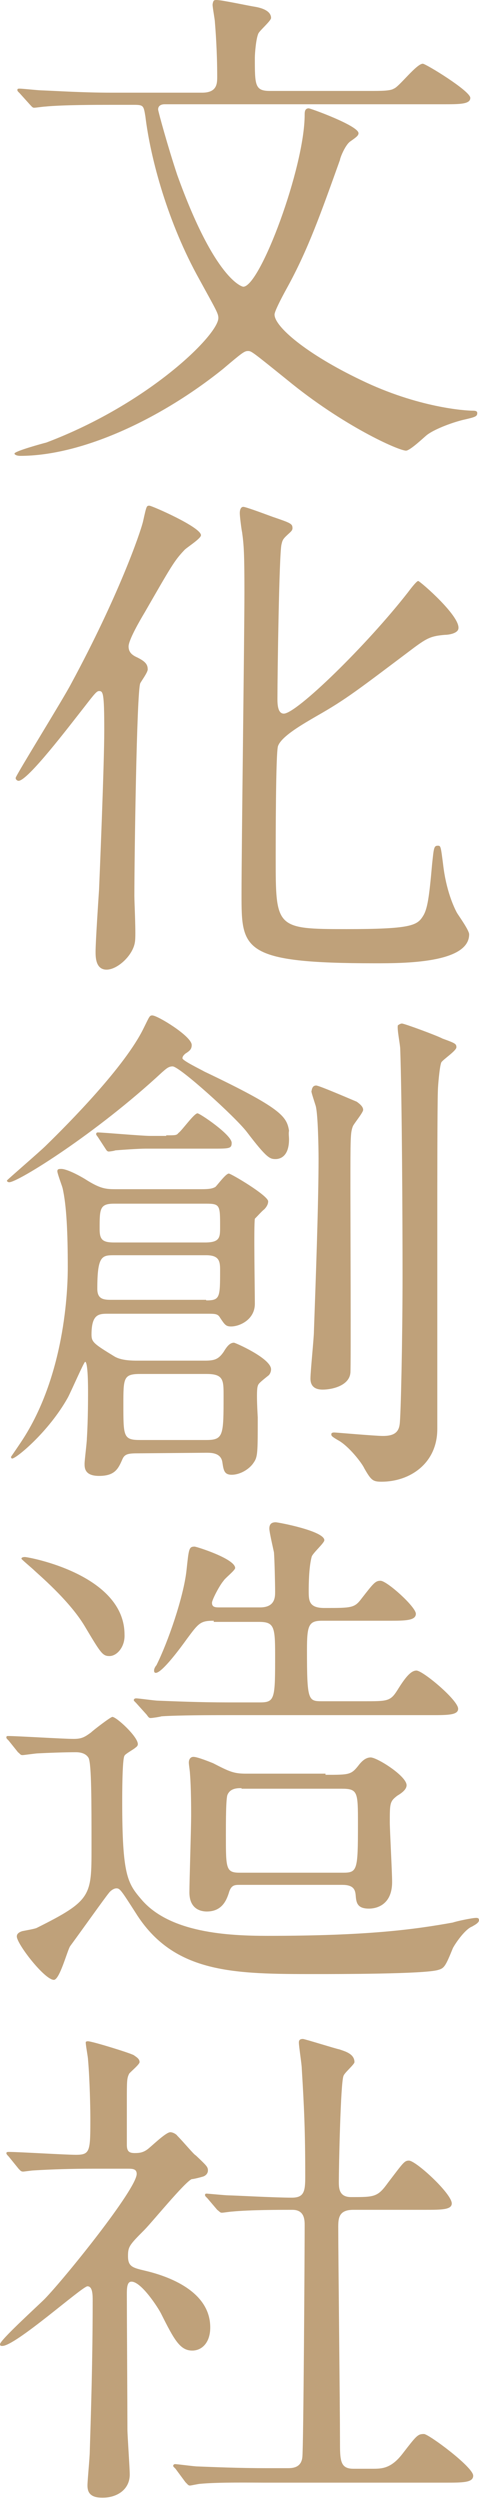 <?xml version="1.0" encoding="utf-8"?>
<!-- Generator: Adobe Illustrator 22.0.1, SVG Export Plug-In . SVG Version: 6.00 Build 0)  -->
<svg version="1.1" id="レイヤー_1" xmlns="http://www.w3.org/2000/svg" xmlns:xlink="http://www.w3.org/1999/xlink" x="0px"
	 y="0px" viewBox="0 0 82.7 431.6" style="enable-background:new 0 0 82.7 431.6;" xml:space="preserve">
<style type="text/css">
	.st0{fill:#BFA17A;}
</style>
<g>
	<path class="st0" d="M28.4,18c-0.5,0-1.1,0.2-1.1,0.9c0,0.3,1.7,6.5,3.3,11.3C37.1,48.3,41.8,49.5,42,49.5
		c2.9,0,10.6-20.6,10.6-29.7c0-0.4,0-1.1,0.7-1.1c0.3,0,8.6,3,8.6,4.3c0,0.4-0.4,0.7-1.4,1.4c-0.9,0.6-1.8,2.9-1.8,3.2
		c-3.3,9.2-5.5,15.5-9.2,22.2c-1.1,2-2.1,4-2.1,4.5c0,2.1,5.5,6.8,14.9,11.3c9.9,4.8,18.1,5.3,19.3,5.3c0.3,0,0.8,0,0.8,0.4
		c0,0.6-0.3,0.7-2.5,1.2c-2,0.5-4.9,1.6-6.2,2.6c-0.5,0.4-2.9,2.7-3.6,2.7c-1.3,0-10.9-4.3-20.5-12.2c-6.2-5-6.2-5-6.8-5
		s-1,0.3-4.3,3.1c-10.7,8.6-24.3,15-35,15c-0.6,0-1-0.2-1-0.4c0-0.4,4.7-1.7,5.5-1.9c17.7-6.7,29.7-18.6,29.7-21.5
		c0-0.8-0.4-1.4-3.3-6.7C29,38.5,26,27.5,25.1,20.1c-0.3-1.8-0.3-2-1.9-2h-4.3c-2.1,0-8.1,0-11.1,0.3c-0.3,0-1.6,0.2-1.9,0.2
		s-0.4-0.2-0.7-0.5l-1.8-2C3,15.7,3,15.7,3,15.5s0.2-0.2,0.4-0.2c0.5,0,3.2,0.3,3.8,0.3c2.6,0.1,7.1,0.4,12.1,0.4h15.6
		c2.6,0,2.6-1.6,2.6-2.8c0-4.4-0.3-8.2-0.4-9.4c0-0.4-0.4-2.5-0.4-3C36.8,0,37,0,37.4,0c0.9,0,5.5,1,6.8,1.2
		c0.5,0.1,2.6,0.5,2.6,1.9c0,0.5-2,2.2-2.2,2.7C44.2,6.7,44,9.2,44,10c0,4.7,0,5.7,2.6,5.7h17.2c2,0,3.6,0,4.2-0.4
		c0.9-0.3,3.9-4.3,5-4.3c0.5,0,8.2,4.7,8.2,5.9c0,1.1-1.8,1.1-4.7,1.1H28.4z"/>
	<path class="st0" d="M24.2,118c-0.6,1.8-1,30-1,36.7c0,1.2,0.3,6.8,0.1,7.9c-0.3,2.3-3,4.8-4.9,4.8s-1.9-2.2-1.9-3.1
		c0-1.7,0.5-9.2,0.6-10.7c0.1-2.3,0.9-21.7,0.9-27.5c0-6.5-0.2-6.8-0.9-6.8c-0.4,0-0.8,0.5-2.5,2.7c-2.6,3.3-9.8,12.8-11.4,12.8
		c-0.2,0-0.5-0.2-0.5-0.5c0-0.4,8.2-13.6,9.6-16.3c8.1-15,11.9-25.9,12.4-28c0.6-2.7,0.6-2.7,1.1-2.7c0.4,0,8.9,3.7,8.9,5.1
		c0,0.6-2.6,2.2-2.9,2.6c-1.7,1.8-2.2,2.7-6.8,10.7c-0.9,1.5-2.8,4.8-2.8,5.9c0,1,0.6,1.5,1.5,1.9c1.2,0.6,1.8,1.1,1.8,2
		C25.6,116,24.3,117.7,24.2,118z M76.8,109.6c-2.3,0.2-3,0.5-5.3,2.2c-9.7,7.3-11.7,8.9-16.8,11.8c-2.4,1.4-6.1,3.5-6.7,5.2
		c-0.4,1.1-0.4,16.5-0.4,19.3c0,12.1,0,12.3,12.2,12.3c11,0,12.2-0.6,13.2-2.2c0.8-1.2,1.1-3.3,1.6-9c0.3-2.8,0.3-3.2,1-3.2
		c0.5,0,0.5,0.1,0.9,3.2c0.5,4.4,1.8,7.3,2.4,8.4c0.3,0.5,2.1,3,2.1,3.7c0,5-11.3,5-16.2,5c-23.1,0-23.1-2.4-23.1-11.9
		c0-8.3,0.5-44.6,0.5-52.2c0-6.7-0.1-8.1-0.4-10.3c-0.1-0.4-0.4-2.7-0.4-3.3c0-0.8,0.3-1.1,0.6-1.1c0.4,0,3.1,1,5,1.7
		c3.2,1.1,3.5,1.2,3.5,2c0,0.3-0.2,0.5-0.4,0.7c-1.2,1.1-1.3,1.2-1.5,2.1c-0.4,1.5-0.7,22.4-0.7,26.6c0,0.8,0,2.6,1.1,2.6
		c2.2,0,14.3-11.8,21.4-20.9c0.3-0.4,1.5-2,1.8-2s7.7,6.4,6.9,8.4C78.8,109.4,77.4,109.6,76.8,109.6z"/>
	<path class="st0" d="M49.9,196.7c0,3.2-1.8,3.4-2.3,3.4c-1,0-1.5-0.1-5-4.7c-2-2.6-11.6-11.3-12.8-11.3c-0.7,0-1.1,0.4-1.8,1
		c-11.4,10.6-24.9,19-26.4,19c-0.2,0-0.4-0.1-0.4-0.3c0-0.1,5.7-5,6.7-6c4-3.9,13.7-13.7,16.9-20.3c1-2,1-2.2,1.5-2.2
		c0.9,0,6.8,3.6,6.8,5.1c0,0.7-0.3,1-1.1,1.5c-0.1,0.1-0.5,0.4-0.5,0.8c0,0.4,3.1,1.9,3.8,2.3c13.2,6.3,14.2,7.7,14.6,10.2
		C49.8,195.7,49.9,196.2,49.9,196.7z M23.9,250.9c-1.8,0-2.4,0.1-2.8,1.1c-0.7,1.6-1.3,2.8-4,2.8c-2.5,0-2.5-1.4-2.5-2.1
		c0-0.6,0.4-3.7,0.4-4.4c0.2-3.1,0.2-7,0.2-8c0-0.8,0-5.2-0.5-5.2c-0.2,0-2.5,5.3-3,6.2c-3.3,5.9-8.9,10.5-9.6,10.5
		c-0.1,0-0.2-0.1-0.2-0.3c0,0,1.1-1.6,1.7-2.5c8.1-12.1,8.1-28.2,8.1-30.3c0-5.7-0.2-10.6-0.9-13.6c-0.1-0.4-0.9-2.5-0.9-2.9
		s0.3-0.4,0.7-0.4c0.5,0,1.8,0.4,4,1.7c2.8,1.8,3.7,1.8,5.6,1.8h14.6c1.3,0,1.9-0.1,2.4-0.4c0.4-0.4,1.8-2.3,2.3-2.3
		c0.4,0,6.8,3.8,6.8,4.8c0,0.6-0.4,1.1-0.7,1.4c-0.3,0.2-1.1,1.1-1.6,1.6c-0.2,1.2,0,12.3,0,14.7c0,2.7-2.6,3.9-4.1,3.9
		c-0.9,0-1.1-0.3-1.9-1.5c-0.4-0.7-0.8-0.7-2.4-0.7H18.7c-1.6,0-2.9,0-2.9,3.6c0,1.3,0.4,1.6,4,3.8c1.2,0.7,3.1,0.7,4,0.7h11.5
		c1.7,0,2.4-0.2,3.3-1.5c0.6-1,1.1-1.6,1.8-1.6c0.2,0,6.4,2.7,6.4,4.6c0,0.4-0.2,0.9-0.5,1.1c-1.5,1.2-1.7,1.4-1.8,1.8
		c-0.3,0.8,0,5.2,0,5.4c0,6.1,0,6.8-0.7,7.8c-0.7,1.1-2.3,2.1-3.8,2.1c-1.3,0-1.4-0.8-1.6-2.1c-0.2-1.6-1.7-1.7-2.7-1.7L23.9,250.9
		L23.9,250.9z M28.7,196c1.6,0,1.8,0,2.1-0.4c0.6-0.4,2.7-3.4,3.3-3.4c0.4,0,5.9,3.7,5.9,5.1c0,1-0.4,1-3.3,1H25.1
		c-1.1,0-4.1,0.2-5.2,0.3c-0.2,0.1-1,0.2-1.1,0.2c-0.3,0-0.4-0.2-0.6-0.5l-1.3-2c-0.3-0.4-0.3-0.4-0.3-0.5c0-0.2,0.1-0.3,0.3-0.3
		c0.8,0,7.6,0.6,9,0.6h2.8V196z M35.6,224.5c2.4,0,2.4-0.5,2.4-5.3c0-1.5-0.2-2.5-2.4-2.5H19.7c-2.1,0-2.9,0.1-2.9,5.8
		c0,1.8,1.1,1.9,2.4,1.9h16.4V224.5z M35.4,214.5c2.6,0,2.6-0.9,2.6-2.7c0-3.7,0-4-2.4-4H19.7c-2.5,0-2.5,0.9-2.5,4.4
		c0,1.8,0.5,2.3,2.5,2.3H35.4z M24.2,237.2c-2.9,0-2.9,0.7-2.9,5.3c0,5.5,0,6.1,2.9,6.1h11.4c3,0,3-0.8,3-7.7c0-2.6,0-3.7-2.9-3.7
		L24.2,237.2L24.2,237.2z M54.6,187.4c0.5,0,6.5,2.6,7,2.8c0.4,0.3,1.1,0.8,1.1,1.4c0,0.5-1.7,2.5-1.8,2.9
		c-0.4,1.1-0.4,1.9-0.4,10.7c0,5,0.1,30.8,0,31.8c-0.2,2.2-3.1,2.9-4.8,2.9c-1.9,0-2.1-1.2-2.1-1.9c0-1.3,0.6-7,0.6-8.2
		c0.3-8.4,0.8-22.1,0.8-29.8c0-1.8-0.1-7.7-0.5-9.1c-0.7-2.2-0.8-2.5-0.7-2.6C53.9,187.6,54.2,187.4,54.6,187.4z M69.4,176.7
		c0.4,0,6.1,2.1,7,2.6c2.2,0.8,2.4,0.9,2.4,1.5s-2.3,2.1-2.6,2.6c-0.3,0.6-0.6,4.2-0.6,4.9c-0.1,2.7-0.1,16.8-0.1,22.8v35.6
		c0,6-4.8,9.1-9.6,9.1c-1.5,0-1.8-0.2-3-2.3c-0.4-0.9-2.7-3.9-4.6-4.9c-1-0.6-1.1-0.7-1.1-1s0.4-0.3,0.5-0.3c0.3,0,7.1,0.6,8.4,0.6
		c1.6,0,2.7-0.4,2.9-2c0.2-1.1,0.5-14.8,0.5-25.7c0-9.8-0.1-30.4-0.4-39.1c0-0.7-0.6-3.6-0.4-4.1C69,176.8,69.2,176.7,69.4,176.7z"
		/>
	<path class="st0" d="M1.5,300.5c-0.4-0.4-0.4-0.4-0.4-0.6s0.2-0.2,0.3-0.2c1.6,0,9.5,0.5,11.3,0.5c1.4,0,1.9-0.3,3-1.1
		c0.4-0.4,3.4-2.7,3.7-2.7c0.7,0,4.4,3.4,4.4,4.7c0,0.2-0.1,0.4-0.4,0.6c-0.3,0.3-1.8,1.1-1.9,1.4c-0.4,0.5-0.4,6.8-0.4,7.9
		c0,12.7,0.9,14.1,3.3,16.9c4.9,5.8,15,6.3,21.8,6.3c17.4,0,25.3-1.1,32-2.3c0.5-0.2,3.3-0.8,4-0.8c0.2,0,0.5,0,0.5,0.4
		c0,0.5-0.9,0.9-1.2,1.1c-1.1,0.4-2.7,2.6-3.3,3.7c-1.3,3.2-1.5,3.5-2.6,3.8c-2.4,0.7-17.3,0.7-21,0.7c-14.1,0-24.6,0-31.2-10.6
		c-2.5-3.9-2.7-4.2-3.3-4.2c-0.5,0-1.1,0.5-1.3,0.8c-0.6,0.7-4.5,6.2-6.7,9.2c-0.5,0.8-1.8,5.8-2.8,5.8c-1.6,0-6.4-6.2-6.4-7.5
		c0-0.4,0.3-0.7,0.9-0.9c0.4-0.1,2.3-0.4,2.6-0.6c9.4-4.7,9.4-5.5,9.4-13.8c0-8.1,0-14.4-0.5-15.5c-0.4-0.7-1.2-1-2.2-1
		c-1.9,0-4.7,0.1-6.6,0.2c-0.3,0-2.4,0.3-2.6,0.3c-0.4,0-0.4-0.2-0.8-0.5L1.5,300.5z M18.9,285.9c-1.2,0-1.5-0.5-4.3-5.2
		c-2.7-4.5-8.1-9-8.8-9.7c-0.2-0.2-2.1-1.8-2.1-1.9c0-0.3,0.5-0.3,0.6-0.3c0.6,0,17.2,3,17.2,13.4C21.6,284.3,20.2,285.9,18.9,285.9
		z M36.9,279.8c-2.3,0-2.6,0.4-4.6,3.1c-1,1.4-4.3,5.9-5.4,5.9c-0.3,0-0.3-0.3-0.3-0.4c0-0.4,0.3-0.8,0.4-0.9c2-4,4.7-11.8,5.2-16.4
		c0.4-3.7,0.4-4.1,1.4-4.1c0.3,0,7,2.1,7,3.7c0,0.4-1.8,1.8-2,2.2c-0.7,0.8-2,3.3-2,3.8c0,0.8,0.6,0.8,1.4,0.8h6.9
		c2.6,0,2.6-1.8,2.6-2.7c0-1.3-0.1-5.6-0.2-6.8c-0.1-0.5-0.8-3.5-0.8-4.1c0-0.8,0.4-1.1,1.1-1.1c0.4,0,8.4,1.5,8.4,3.1
		c0,0.5-2.1,2.3-2.2,2.9c-0.5,1.9-0.5,5.1-0.5,5.8c0,1.7,0,3,2.7,3c4.7,0,5.2,0,6.4-1.6c2.1-2.7,2.4-3.1,3.3-3.1
		c1.1,0,6.1,4.5,6.1,5.7s-1.9,1.2-4.6,1.2H55.6c-2.3,0-2.6,0.8-2.6,5c0,8.9,0.2,8.9,2.7,8.9h7.2c4,0,4.5,0,5.7-1.9
		c1.3-2.1,2.3-3.4,3.3-3.4c1.1,0,7.2,5.1,7.2,6.6c0,1.1-1.8,1.1-4.7,1.1H39c-2.1,0-8.1,0-11.1,0.2c-0.3,0.1-1.6,0.3-1.9,0.3
		s-0.4-0.2-0.7-0.6l-1.8-2c-0.4-0.4-0.4-0.4-0.4-0.5c0-0.2,0.2-0.3,0.4-0.3c0.5,0,3.2,0.4,3.8,0.4c2.6,0.1,7.1,0.3,12.1,0.3h5.5
		c2.6,0,2.6-0.7,2.6-8.3c0-4.8-0.2-5.6-2.8-5.6h-7.8V279.8z M56.2,306.4c4,0,4.4,0,5.6-1.5c0.6-0.8,1.3-1.5,2.2-1.5
		c1.1,0,6.2,3.2,6.2,4.8c0,0.5-0.4,1.1-1.6,1.8c-1.3,1-1.3,1.3-1.3,4.6c0,1.4,0.4,8.6,0.4,10.3c0,4.6-3.6,4.6-4,4.6
		c-2.1,0-2.2-1.1-2.3-2.4c-0.1-0.9-0.4-1.7-2.3-1.7H41.4c-0.8,0-1.4,0-1.8,1.1c-0.4,1.3-1.1,3.5-3.9,3.5c-1,0-3-0.4-3-3.3
		c0-1.8,0.3-11.1,0.3-13.2c0-1.2,0-4.8-0.2-7.3c0-0.3-0.2-1.6-0.2-1.9c0-0.6,0.3-1,0.8-1c0.7,0,2.9,0.9,3.4,1.1
		c2.9,1.5,3.6,1.8,5.7,1.8h13.7V306.4z M41.7,308.7c-0.7,0-1.9,0-2.4,1.1c-0.3,0.5-0.3,4.7-0.3,7c0,5.8,0,6.5,2.4,6.5h17.8
		c2.5,0,2.6-0.4,2.6-8.4c0-5.5,0-6.1-2.8-6.1H41.7V308.7z"/>
	<path class="st0" d="M1.5,372.3c-0.4-0.4-0.4-0.5-0.4-0.6c0-0.2,0.3-0.2,0.4-0.2c1.7,0,9.8,0.5,11.6,0.5c2.5,0,2.5-0.6,2.5-6.5
		c0-1.3-0.1-6.5-0.4-9.9c0-0.4-0.4-2.5-0.4-3c0-0.2,0.3-0.2,0.4-0.2c0.7,0,7.2,2,7.9,2.4c0.4,0.3,1,0.6,1,1.2c0,0.4-1.6,1.7-1.8,2
		c-0.4,0.8-0.4,1.2-0.4,4.9v7.4c0,1.2,0.5,1.4,1.4,1.4c0.8,0,1.4-0.1,2.1-0.6c0.6-0.4,3.2-3,4-3c0.5,0,1.1,0.4,1.2,0.6
		c1.1,1.1,2.9,3.3,3.2,3.4c1.9,1.8,2.1,2,2.1,2.6s-0.5,1-1,1.1c-0.3,0.1-1.5,0.4-1.8,0.4c-1.2,0.5-6.9,7.5-8.2,8.8
		c-2.6,2.6-2.8,2.9-2.8,4.5c0,1.8,0.8,2,2.9,2.5c3,0.7,11.3,3.1,11.3,9.8c0,2.7-1.5,4-3.1,4c-2.1,0-3.1-1.8-5.4-6.4
		c-0.5-1-3.4-5.5-5.1-5.5c-0.8,0-0.8,1.2-0.8,2.3c0,3.3,0.1,19.6,0.1,23.2c0,1.1,0.4,6.6,0.4,7.8c0,2.6-2.2,4-4.7,4
		c-2.1,0-2.6-0.9-2.6-2.1c0-0.9,0.4-4.9,0.4-5.9c0.2-6.5,0.5-15.7,0.5-26c0-1,0-2.5-0.9-2.5S2.7,405,0.4,405c-0.2,0-0.4,0-0.4-0.3
		c0-0.7,6.5-6.6,7.7-7.8c3.5-3.6,15.9-19,15.9-21.6c0-0.8-0.6-0.9-1.4-0.9H16c-3.4,0-7.1,0.1-10.2,0.3c-0.3,0-1.6,0.2-1.8,0.2
		c-0.4,0-0.5-0.2-0.8-0.5L1.5,372.3z M30.3,426.2c-0.4-0.4-0.4-0.4-0.4-0.5c0-0.2,0.2-0.3,0.3-0.3c0.5,0,3.3,0.4,3.9,0.4
		c2.6,0.1,7.1,0.3,12.1,0.3h3.4c0.8,0,2.4,0,2.6-1.9c0.2-1.6,0.4-35.5,0.4-40c0-0.9,0-2.7-2.1-2.7c-2.2,0-7.3,0-10.4,0.3
		c-0.3,0-1.5,0.2-1.8,0.2s-0.4-0.2-0.8-0.5l-1.7-2c-0.4-0.4-0.4-0.4-0.4-0.6s0.2-0.2,0.3-0.2s3.3,0.3,3.7,0.3c0.9,0,8,0.4,11,0.4
		c2.1,0,2.3-1.1,2.3-3.6c0-8.1-0.2-12.1-0.6-18.7c0-0.7-0.5-3.8-0.5-4.5c0-0.4,0.2-0.6,0.7-0.6c0.3,0,5.7,1.7,6.3,1.8
		c0.8,0.3,2.6,0.7,2.6,2.2c0,0.4-1.8,1.9-1.9,2.4c-0.5,1.2-0.8,15.8-0.8,18.2c0,1.1,0,2.7,2.1,2.7c4.1,0,4.6,0,6.4-2.5
		c2.6-3.4,2.8-3.8,3.6-3.8c1.2,0,7.4,5.7,7.4,7.4c0,1.1-1.8,1.1-4.7,1.1H61c-2.4,0-2.6,1.3-2.6,2.9c0,5.3,0.3,31.1,0.3,37
		c0,3.3,0,4.8,2.3,4.8h3.3c1.6,0,3.2,0,5.2-2.6c2.4-3.1,2.6-3.4,3.7-3.4c0.8,0,8.5,5.7,8.5,7.2c0,1.2-1.8,1.2-4.8,1.2H45.7
		c-2.1,0-8-0.1-11.1,0.2c-0.3,0-1.6,0.3-1.8,0.3c-0.3,0-0.4-0.2-0.8-0.6L30.3,426.2z"/>
</g>
</svg>
